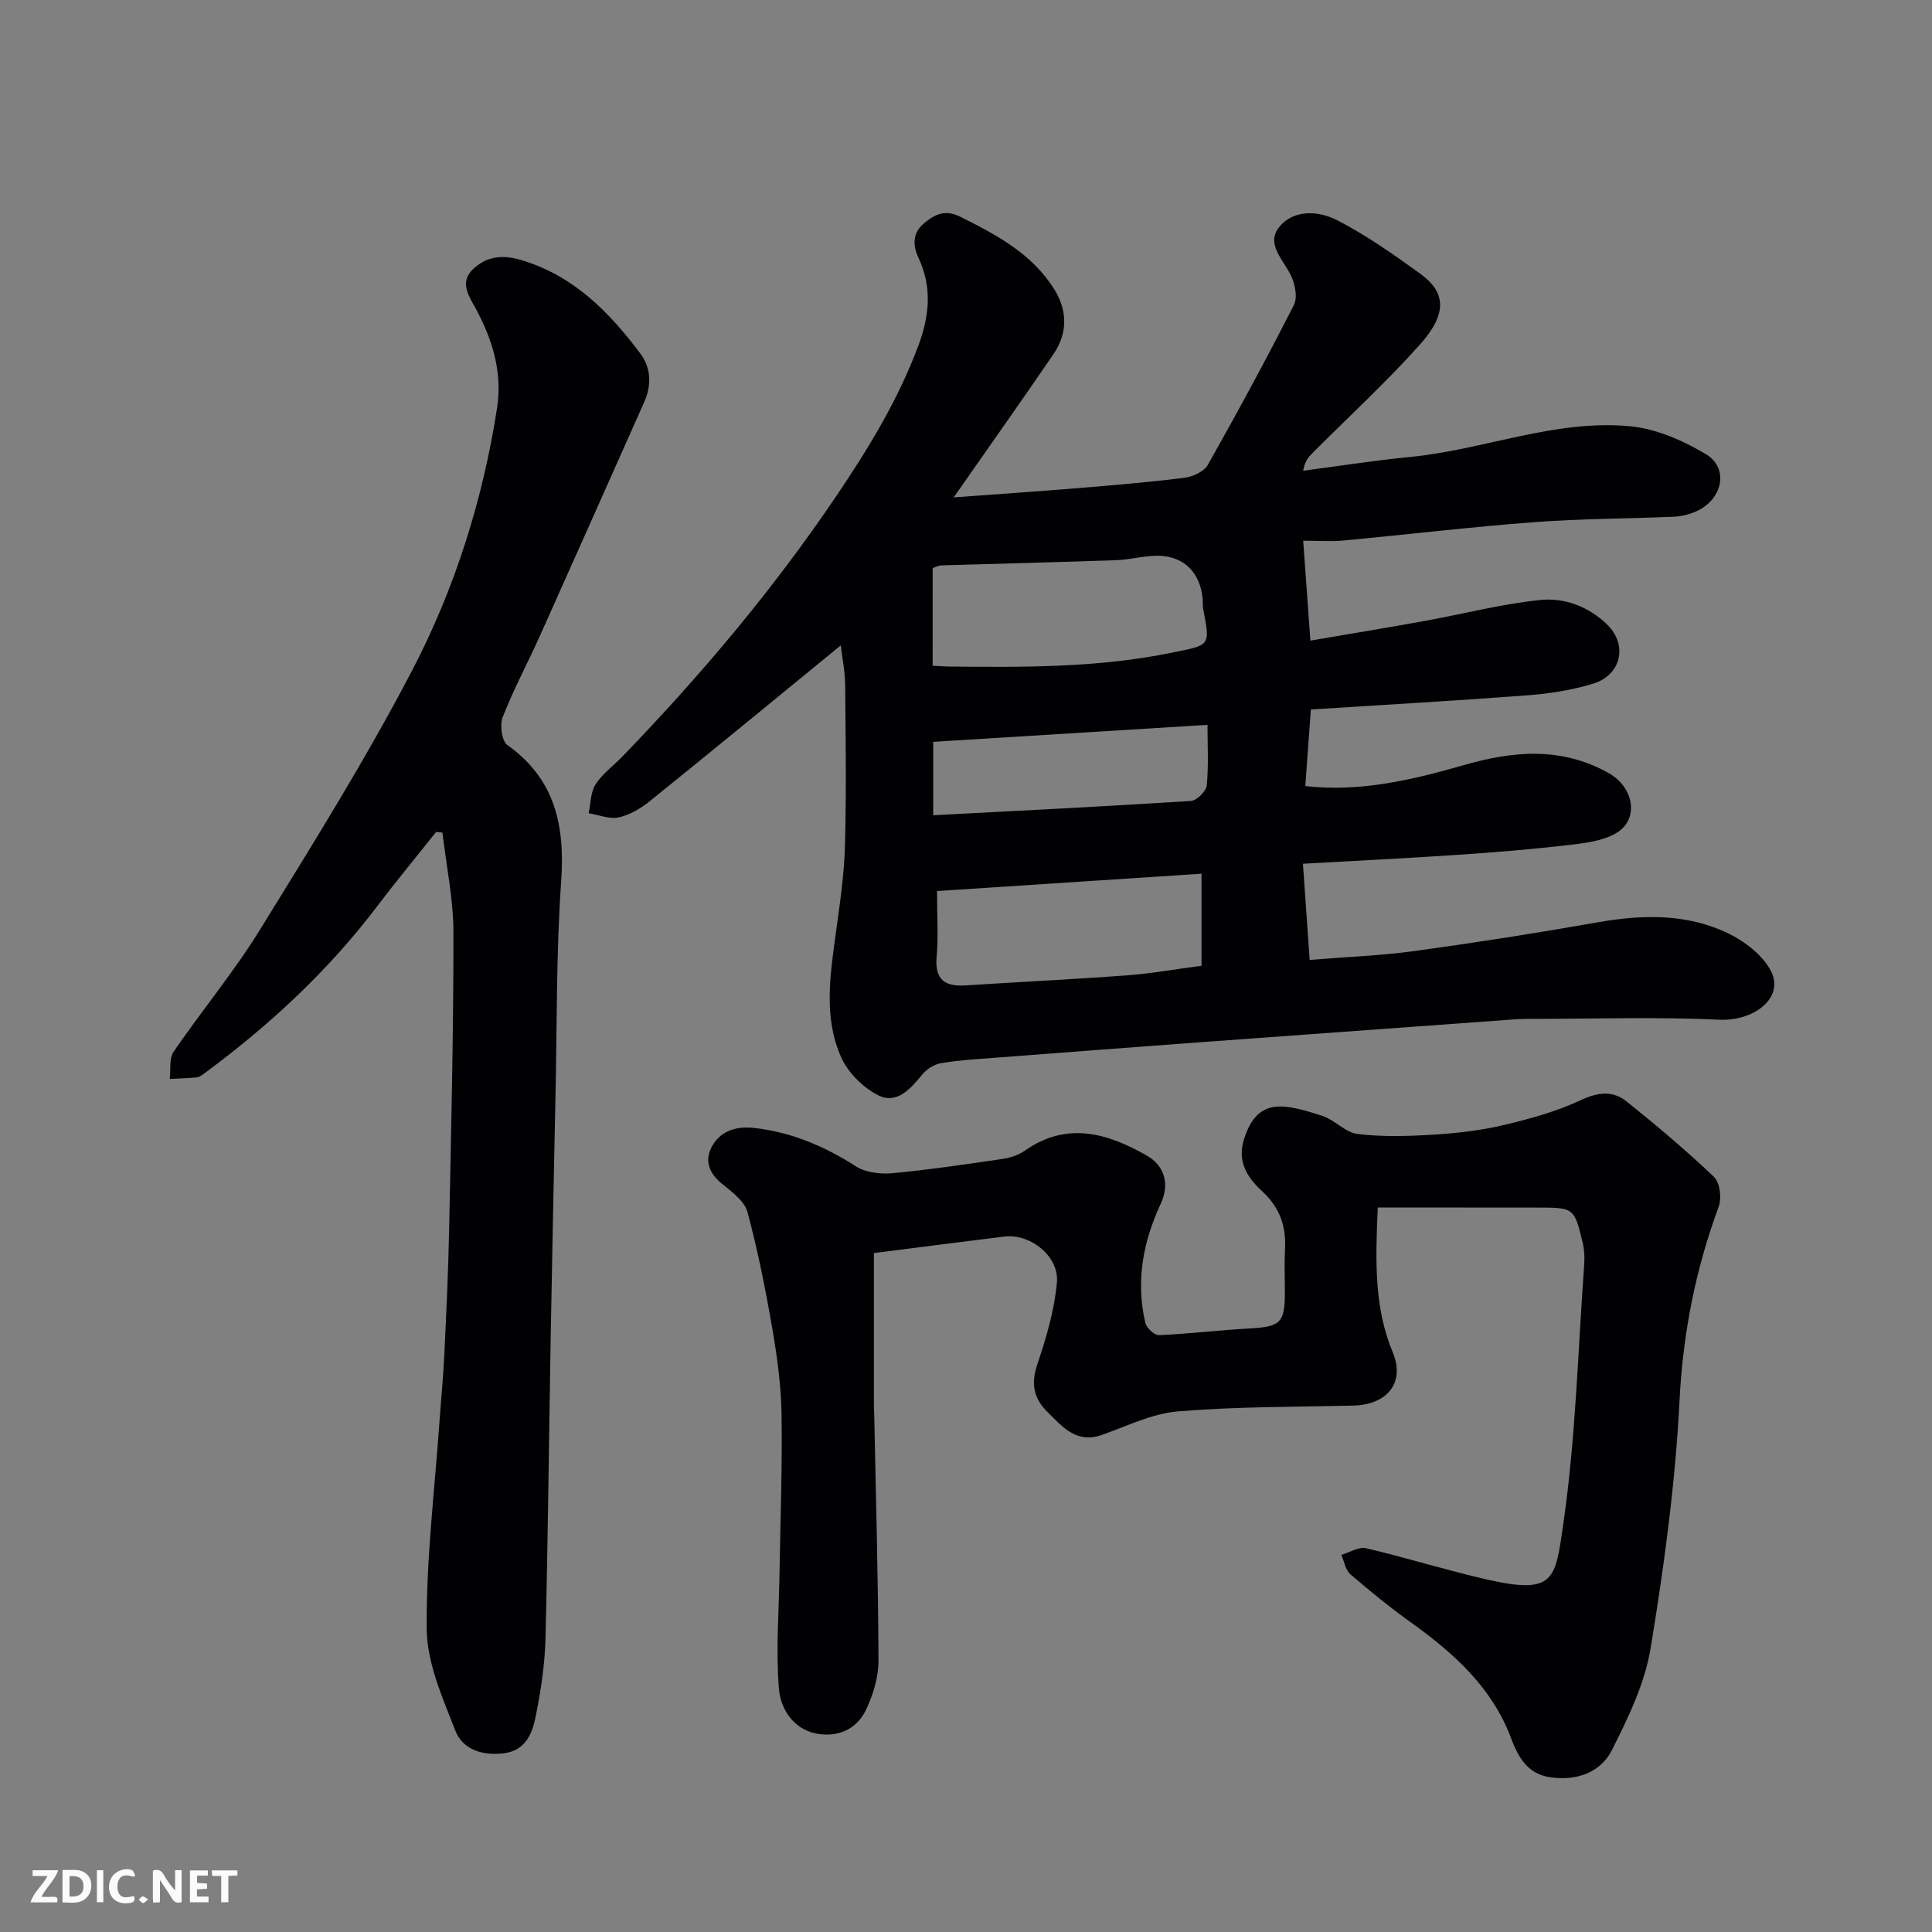 <svg enable-background="new 0 0 400 400" viewBox="0 0 400 400" xmlns="http://www.w3.org/2000/svg"><rect x="0" y="0" width="400" height="400" fill="#808080" stroke="none"/><path d="m174.07 133.62c-13.53 11.07-26.47 21.71-39.51 32.23-1.87 1.51-4.15 2.87-6.45 3.38-1.92.42-4.14-.52-6.23-.86.43-2.02.38-4.34 1.42-5.97 1.4-2.19 3.67-3.82 5.53-5.74 16.24-16.8 31.24-34.59 44.34-53.99 6.69-9.9 12.84-20 17.01-31.23 2.24-6.04 2.84-12.01-.03-18.09-1.14-2.41-1.29-5.03 1.07-7.04 2.22-1.89 4.4-3.03 7.56-1.45 7.52 3.74 14.86 7.64 19.48 15.01 2.76 4.4 2.82 9.09-.14 13.43-6.42 9.42-13.02 18.72-20.67 29.68 9.45-.7 17.6-1.25 25.73-1.92 7.36-.61 14.73-1.22 22.05-2.14 1.74-.22 4.06-1.29 4.85-2.69 6.15-10.9 12.12-21.91 17.8-33.07.81-1.58.25-4.4-.63-6.18-1.57-3.19-5.08-6.42-2.56-9.77 2.94-3.9 8.2-3.63 12.08-1.65 6.05 3.09 11.69 7.08 17.23 11.07 5.2 3.75 5.87 8.13-.01 14.7-7.03 7.86-14.84 15.03-22.3 22.51-.78.78-1.51 1.6-1.89 3.62 7.37-.96 14.72-2.13 22.11-2.85 15.31-1.48 30-7.83 45.57-6.36 5.4.51 10.97 2.95 15.71 5.78 4.83 2.89 3.48 9.37-1.96 11.82-1.45.66-3.13 1.06-4.72 1.13-9.59.42-19.22.4-28.79 1.12-13.26 1-26.47 2.58-39.71 3.82-2.45.23-4.94.03-8.2.03.49 6.79.95 13.11 1.49 20.68 7.99-1.37 15.79-2.64 23.56-4.05 8.02-1.45 15.96-3.53 24.03-4.36 5-.51 10.02 1.34 13.85 5.08 4.31 4.22 2.97 10.46-2.94 12.26-4.33 1.32-8.93 2.04-13.46 2.39-14.93 1.13-29.87 1.98-44.94 2.94-.4 5.52-.77 10.55-1.15 15.86 11.34 1.29 22.18-1.28 32.88-4.36 10.26-2.96 20.25-3.78 29.93 1.67 5.29 2.98 6.32 9.57 1.63 12.38-2.8 1.67-6.5 2.12-9.86 2.51-7.67.89-15.38 1.52-23.09 2.04-10.36.7-20.73 1.2-31.98 1.84.48 6.93.93 13.4 1.39 19.91 7.55-.62 14.76-.88 21.87-1.86 12.61-1.73 25.2-3.71 37.74-5.92 9.26-1.63 18.42-1.85 26.98 2.25 3.51 1.69 7.29 4.59 8.96 7.93 2.76 5.51-3.67 10.31-10.67 9.98-13-.61-26.05-.18-39.08-.17-1 0-2 0-3 .07-18.23 1.32-36.47 2.65-54.7 3.98-4.6.34-9.2.67-13.8 1.01-13.3 1-26.6 1.99-39.89 3.02-3.6.28-7.23.48-10.78 1.1-1.4.24-2.96 1.26-3.87 2.38-2.42 2.97-5.27 6.16-9.05 4.27-3.14-1.57-6.28-4.68-7.7-7.87-3.69-8.25-2.29-17.04-1.11-25.71.82-6 1.73-12.03 1.89-18.07.3-11.15.15-22.32.04-33.49-.05-2.71-.6-5.4-.91-8.02zm19.02 4.21c1.39.07 2.35.16 3.31.17 15.49.15 30.95.27 46.27-2.88 7.88-1.62 7.96-1.2 6.42-9.12-.12-.64-.03-1.33-.09-1.99-.49-5.6-4.07-9.05-9.64-8.95-2.76.05-5.51.82-8.27.92-12.06.42-24.13.71-36.19 1.08-.6.02-1.19.36-1.8.55-.01 6.66-.01 13.13-.01 20.22zm55.67 43.06c-18.37 1.2-36.47 2.39-54.76 3.59 0 5.31.29 9.48-.08 13.6-.41 4.69 1.64 6.22 5.97 5.94 11.19-.73 22.4-1.26 33.59-2.1 5.14-.39 10.23-1.31 15.28-1.97 0-6.6 0-12.54 0-19.06zm-55.55-12.1c18.13-.96 35.75-1.83 53.35-2.96 1.21-.08 3.16-1.99 3.28-3.21.41-4.06.16-8.19.16-12.55-19.25 1.19-37.91 2.35-56.79 3.52z" fill="#010103"/><path d="m285.25 250c-.5 11.36-.72 20.8 3.11 30 2.62 6.29-1.19 10.84-8.16 11.01-12.1.29-24.24.2-36.28 1.2-5.35.44-10.55 3.02-15.74 4.86-5.31 1.88-8.17-1.63-11.29-4.71-2.86-2.81-3.49-5.83-2.14-9.83 1.85-5.5 3.54-11.21 4.07-16.95.51-5.51-5.53-10.23-10.91-9.56-9.1 1.13-18.19 2.29-26.98 3.41v31.54c0 .67.06 1.33.07 2 .34 16.93.82 33.87.88 50.8.01 3.44-1.1 7.12-2.6 10.26-1.94 4.06-5.92 5.74-10.3 4.88-4.79-.94-7.38-5.19-7.71-9.23-.66-8.1.01-16.3.13-24.46.17-10.79.58-21.58.41-32.37-.09-5.88-.88-11.79-1.88-17.6-1.41-8.16-3.02-16.31-5.17-24.3-.61-2.26-3.21-4.19-5.24-5.83-2.64-2.13-3.69-4.69-2.22-7.57 1.71-3.35 5.05-4.42 8.65-4.04 7.77.83 14.72 3.77 21.31 8 2.01 1.29 5.08 1.61 7.57 1.38 7.65-.72 15.27-1.85 22.88-2.97 1.56-.23 3.22-.82 4.51-1.71 8.7-6.1 17.09-3.59 25.2 1.03 3.74 2.13 4.76 5.97 2.92 9.93-3.7 7.94-5.23 16.12-3.21 24.72.25 1.05 1.88 2.58 2.81 2.54 6.24-.27 12.45-1.04 18.68-1.38 6.49-.36 7.39-1.13 7.4-7.5 0-3-.13-6.01.03-9 .24-4.72-1.09-8.54-4.7-11.88-3-2.77-5.31-6.06-3.77-10.89 2.78-8.7 8.29-7.3 16.16-4.76 2.59.83 4.78 3.45 7.33 3.76 5.11.62 10.35.46 15.51.15 4.89-.3 9.82-.84 14.58-1.96 5.49-1.29 11.03-2.82 16.11-5.19 3.57-1.67 6.64-2.03 9.49.26 6.22 4.98 12.33 10.13 18.1 15.62 1.22 1.17 1.63 4.38.99 6.13-4.8 12.99-7.41 26.21-8.12 40.17-.87 17.15-3.19 34.29-5.98 51.25-1.2 7.31-4.64 14.42-8.03 21.14-2.39 4.73-7.47 6.41-12.79 5.61-4.56-.68-6.53-3.93-8.11-8.16-3.88-10.34-11.75-17.48-20.54-23.77-4.39-3.14-8.59-6.55-12.68-10.08-1.03-.89-1.29-2.66-1.9-4.03 1.72-.5 3.62-1.73 5.14-1.37 8.39 1.96 16.62 4.56 25.02 6.47 14.08 3.2 14.13.04 15.81-11.56 2.57-17.72 3.02-35.75 4.32-53.66.11-1.47.04-3.02-.3-4.45-1.76-7.34-1.8-7.33-9.47-7.33-10.92-.02-21.81-.02-32.97-.02z" fill="#010103"/><path d="m90.3 172.24c-4.05 5.1-8.21 10.11-12.14 15.3-10.24 13.53-22.54 24.9-36.16 34.92-.39.29-.87.57-1.34.61-1.83.16-3.68.22-5.51.32.23-1.9-.17-4.23.78-5.62 5.81-8.49 12.43-16.45 17.83-25.18 10.88-17.62 21.87-35.24 31.46-53.57 8.92-17.05 14.74-35.47 17.7-54.6 1.11-7.21-.9-13.97-4.33-20.36-1.41-2.62-3.59-5.57-.65-8.34 2.74-2.58 5.93-3.08 9.91-1.9 10.89 3.24 18.23 10.72 24.71 19.36 2.27 3.03 2.37 6.58.8 10.1-7.17 16.08-14.31 32.18-21.52 48.24-2.54 5.66-5.49 11.15-7.75 16.92-.64 1.63-.22 4.98.95 5.81 9.97 7.1 11.95 16.76 11.14 28.3-1.03 14.72-.85 29.52-1.17 44.28-.35 16.6-.7 33.2-.99 49.79-.37 20.93-.56 41.86-1.09 62.79-.14 5.37-.98 10.77-2.04 16.04-.7 3.5-2.12 7.01-6.59 7.55-4.37.54-8.49-.72-10.04-4.72-2.62-6.76-5.84-13.9-5.91-20.92-.15-14.29 1.63-28.6 2.63-42.9.32-4.6.78-9.2 1-13.8.41-8.6.83-17.2 1-25.8.42-20.6.92-41.19.9-61.79-.01-6.9-1.47-13.8-2.28-20.69-.43-.05-.86-.09-1.3-.14z" fill="#010103"/><g fill="#fcfafa"><path d="m37.59 393.81c-.92.31-1.52.05-2-.78-.7-1.2-1.52-2.34-2.47-3.78v4.59c-.55.03-.95.05-1.41.07-.03-.37-.06-.64-.06-.91 0-1.91 0-3.81 0-5.7 1.13-.41 1.77-.03 2.29.91.62 1.11 1.38 2.14 2.31 3.19v-4.2h1.35v6.61z"/><path d="m12.94 393.88v-6.75c1.9.19 3.93-.54 5.37 1.29.8 1.01.78 2.88.03 3.97-1.37 1.97-3.4 1.51-5.4 1.49m1.45-1.22c2.04.12 2.92-.58 2.89-2.21-.03-1.51-.98-2.19-2.89-2z"/><path d="m11.81 393.87h-5.49c.68-2.18 2.47-3.48 3.51-5.45h-3.08v-1.21h5.29c-.71 2.13-2.44 3.48-3.47 5.51.86 0 1.63.04 2.39-.01.79-.05 1.14.21.85 1.16"/><path d="m39.33 393.86v-6.61h3.7v1.07h-2.22v1.52c.68.04 1.34.09 2.07.13v1.07c-.72.05-1.38.09-2.1.14v1.48h2.4v1.19h-3.84z"/><path d="m27.71 388.56c-1.15-.3-2.46-.61-3.1.64-.37.73-.41 1.93-.06 2.67.63 1.35 1.99.93 3.17.68.35.94-.01 1.32-.93 1.46-1.62.25-3.05-.27-3.76-1.48-.73-1.24-.6-3.03.31-4.17.88-1.11 2.71-1.7 4-1.16.32.13.44.74.65 1.12-.1.08-.19.16-.28.24"/><path d="m49.15 387.24v1.07c-.59.02-1.17.05-1.87.08v5.44h-1.48v-5.44h-1.85c-.05-.4-.08-.73-.13-1.15z"/><path d="m20.06 387.21h1.33v6.62h-1.33z"/><path d="m30.68 393.25c-.49.38-.8.79-1.05.76-.32-.05-.6-.45-.9-.7.26-.24.51-.64.8-.67.29-.04.62.3 1.15.61"/></g></svg>